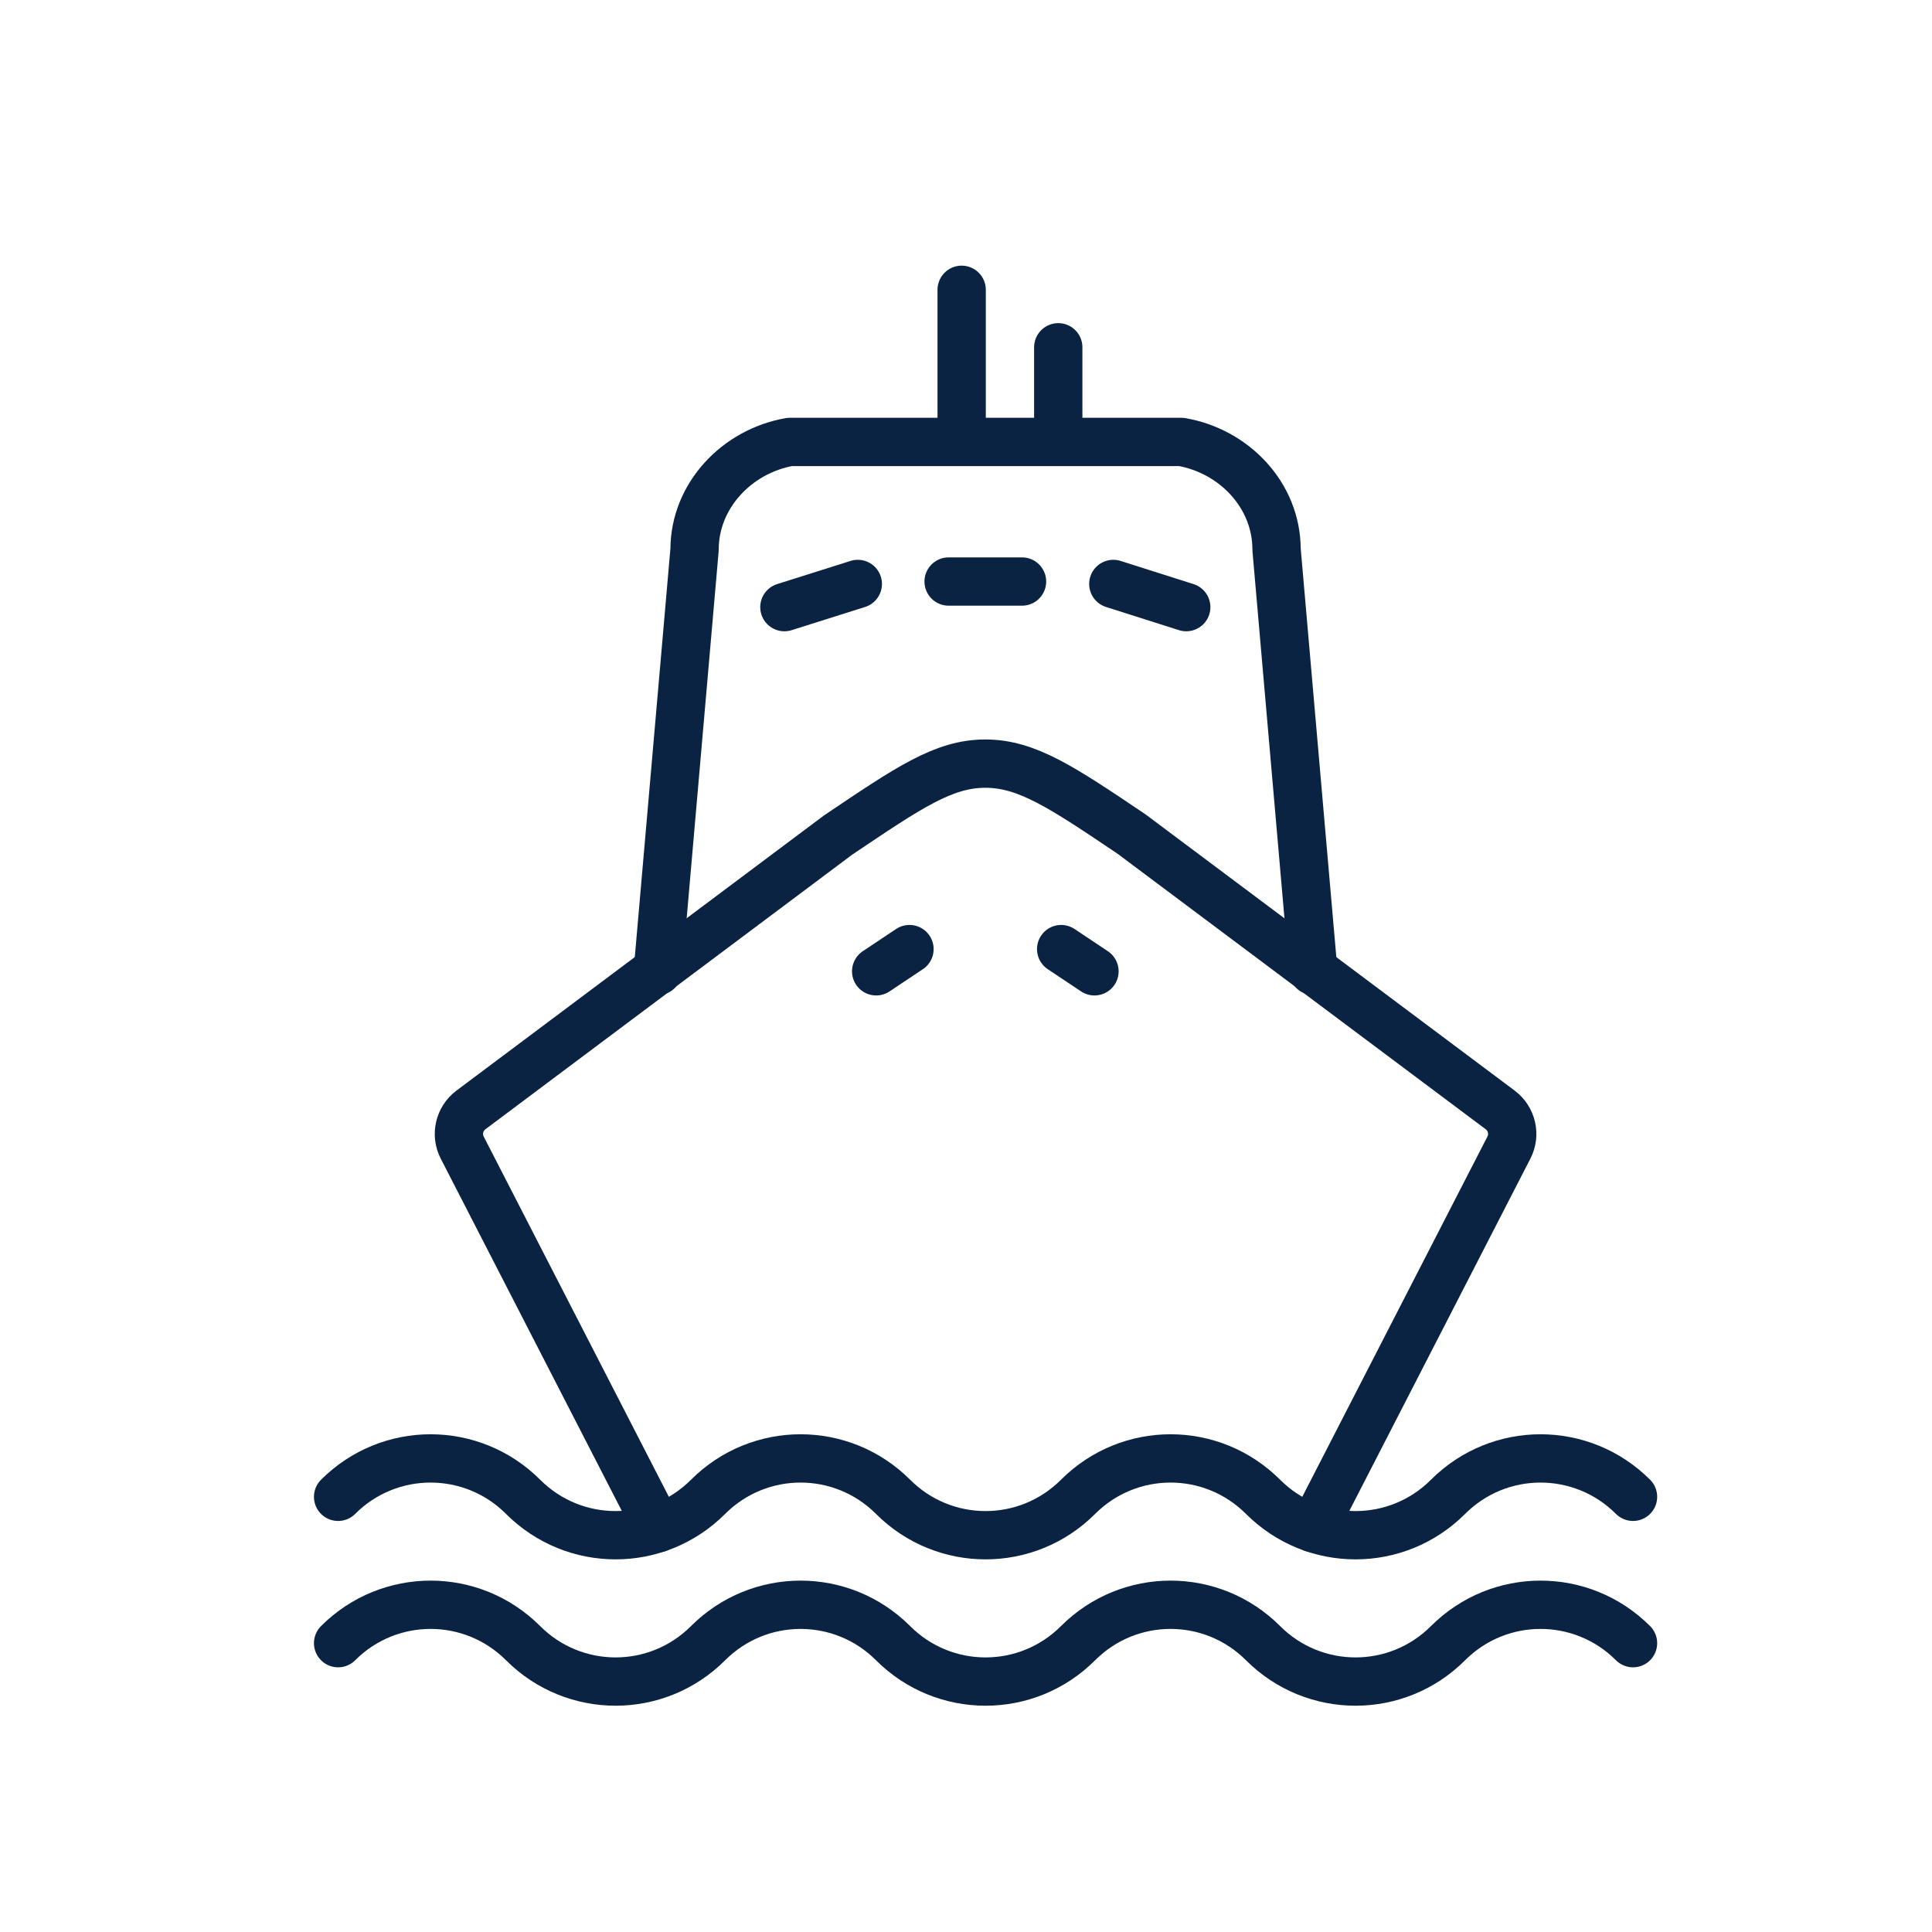 <svg width="40" height="40" viewBox="0 0 40 40" fill="none" xmlns="http://www.w3.org/2000/svg">
<path d="M27.19 20.1L26.43 11.38C26.43 10.25 25.55 9.34 24.46 9.15H16.35C15.26 9.34 14.38 10.26 14.38 11.38L13.62 20.1" stroke="#0B2343" stroke-linecap="round" stroke-linejoin="round"/>
<path d="M27.19 31.64L31.24 23.76C31.38 23.49 31.3 23.16 31.06 22.98L23.43 17.27C21.99 16.3 21.26 15.81 20.4 15.81C19.54 15.81 18.82 16.3 17.35 17.29L9.75 22.98C9.51 23.16 9.43 23.49 9.57 23.76L13.62 31.64" stroke="#0B2343" stroke-miterlimit="10" stroke-linecap="round" stroke-linejoin="round"/>
<path d="M23.05 12.09L24.56 12.57" stroke="#0B2343" stroke-linecap="round" stroke-linejoin="round"/>
<path d="M19.64 12.04H21.16" stroke="#0B2343" stroke-linecap="round" stroke-linejoin="round"/>
<path d="M16.24 12.57L17.76 12.09" stroke="#0B2343" stroke-linecap="round" stroke-linejoin="round"/>
<path d="M19.91 9.14V6" stroke="#0B2343" stroke-miterlimit="10" stroke-linecap="round" stroke-linejoin="round"/>
<path d="M21.91 9.14V7.19" stroke="#0B2343" stroke-miterlimit="10" stroke-linecap="round" stroke-linejoin="round"/>
<path d="M18.83 19.65L18.14 20.11" stroke="#0B2343" stroke-miterlimit="10" stroke-linecap="round" stroke-linejoin="round"/>
<path d="M21.97 19.65L22.66 20.11" stroke="#0B2343" stroke-miterlimit="10" stroke-linecap="round" stroke-linejoin="round"/>
<path d="M7 30.99C8.06 29.93 9.77 29.93 10.83 30.99C11.89 32.05 13.6 32.05 14.66 30.99C15.72 29.93 17.43 29.93 18.49 30.99C19.55 32.05 21.26 32.05 22.32 30.99C23.38 29.93 25.09 29.93 26.15 30.99C27.21 32.05 28.92 32.05 29.98 30.99C31.04 29.93 32.75 29.93 33.81 30.99" stroke="#0B2343" stroke-miterlimit="10" stroke-linecap="round" stroke-linejoin="round"/>
<path d="M7 34.02C8.06 32.96 9.77 32.96 10.83 34.02C11.89 35.08 13.6 35.08 14.66 34.02C15.72 32.96 17.43 32.96 18.49 34.02C19.55 35.08 21.26 35.08 22.32 34.02C23.38 32.96 25.09 32.96 26.15 34.02C27.21 35.08 28.92 35.08 29.98 34.02C31.04 32.96 32.75 32.96 33.81 34.02" stroke="#0B2343" stroke-miterlimit="10" stroke-linecap="round" stroke-linejoin="round"/>
</svg>
